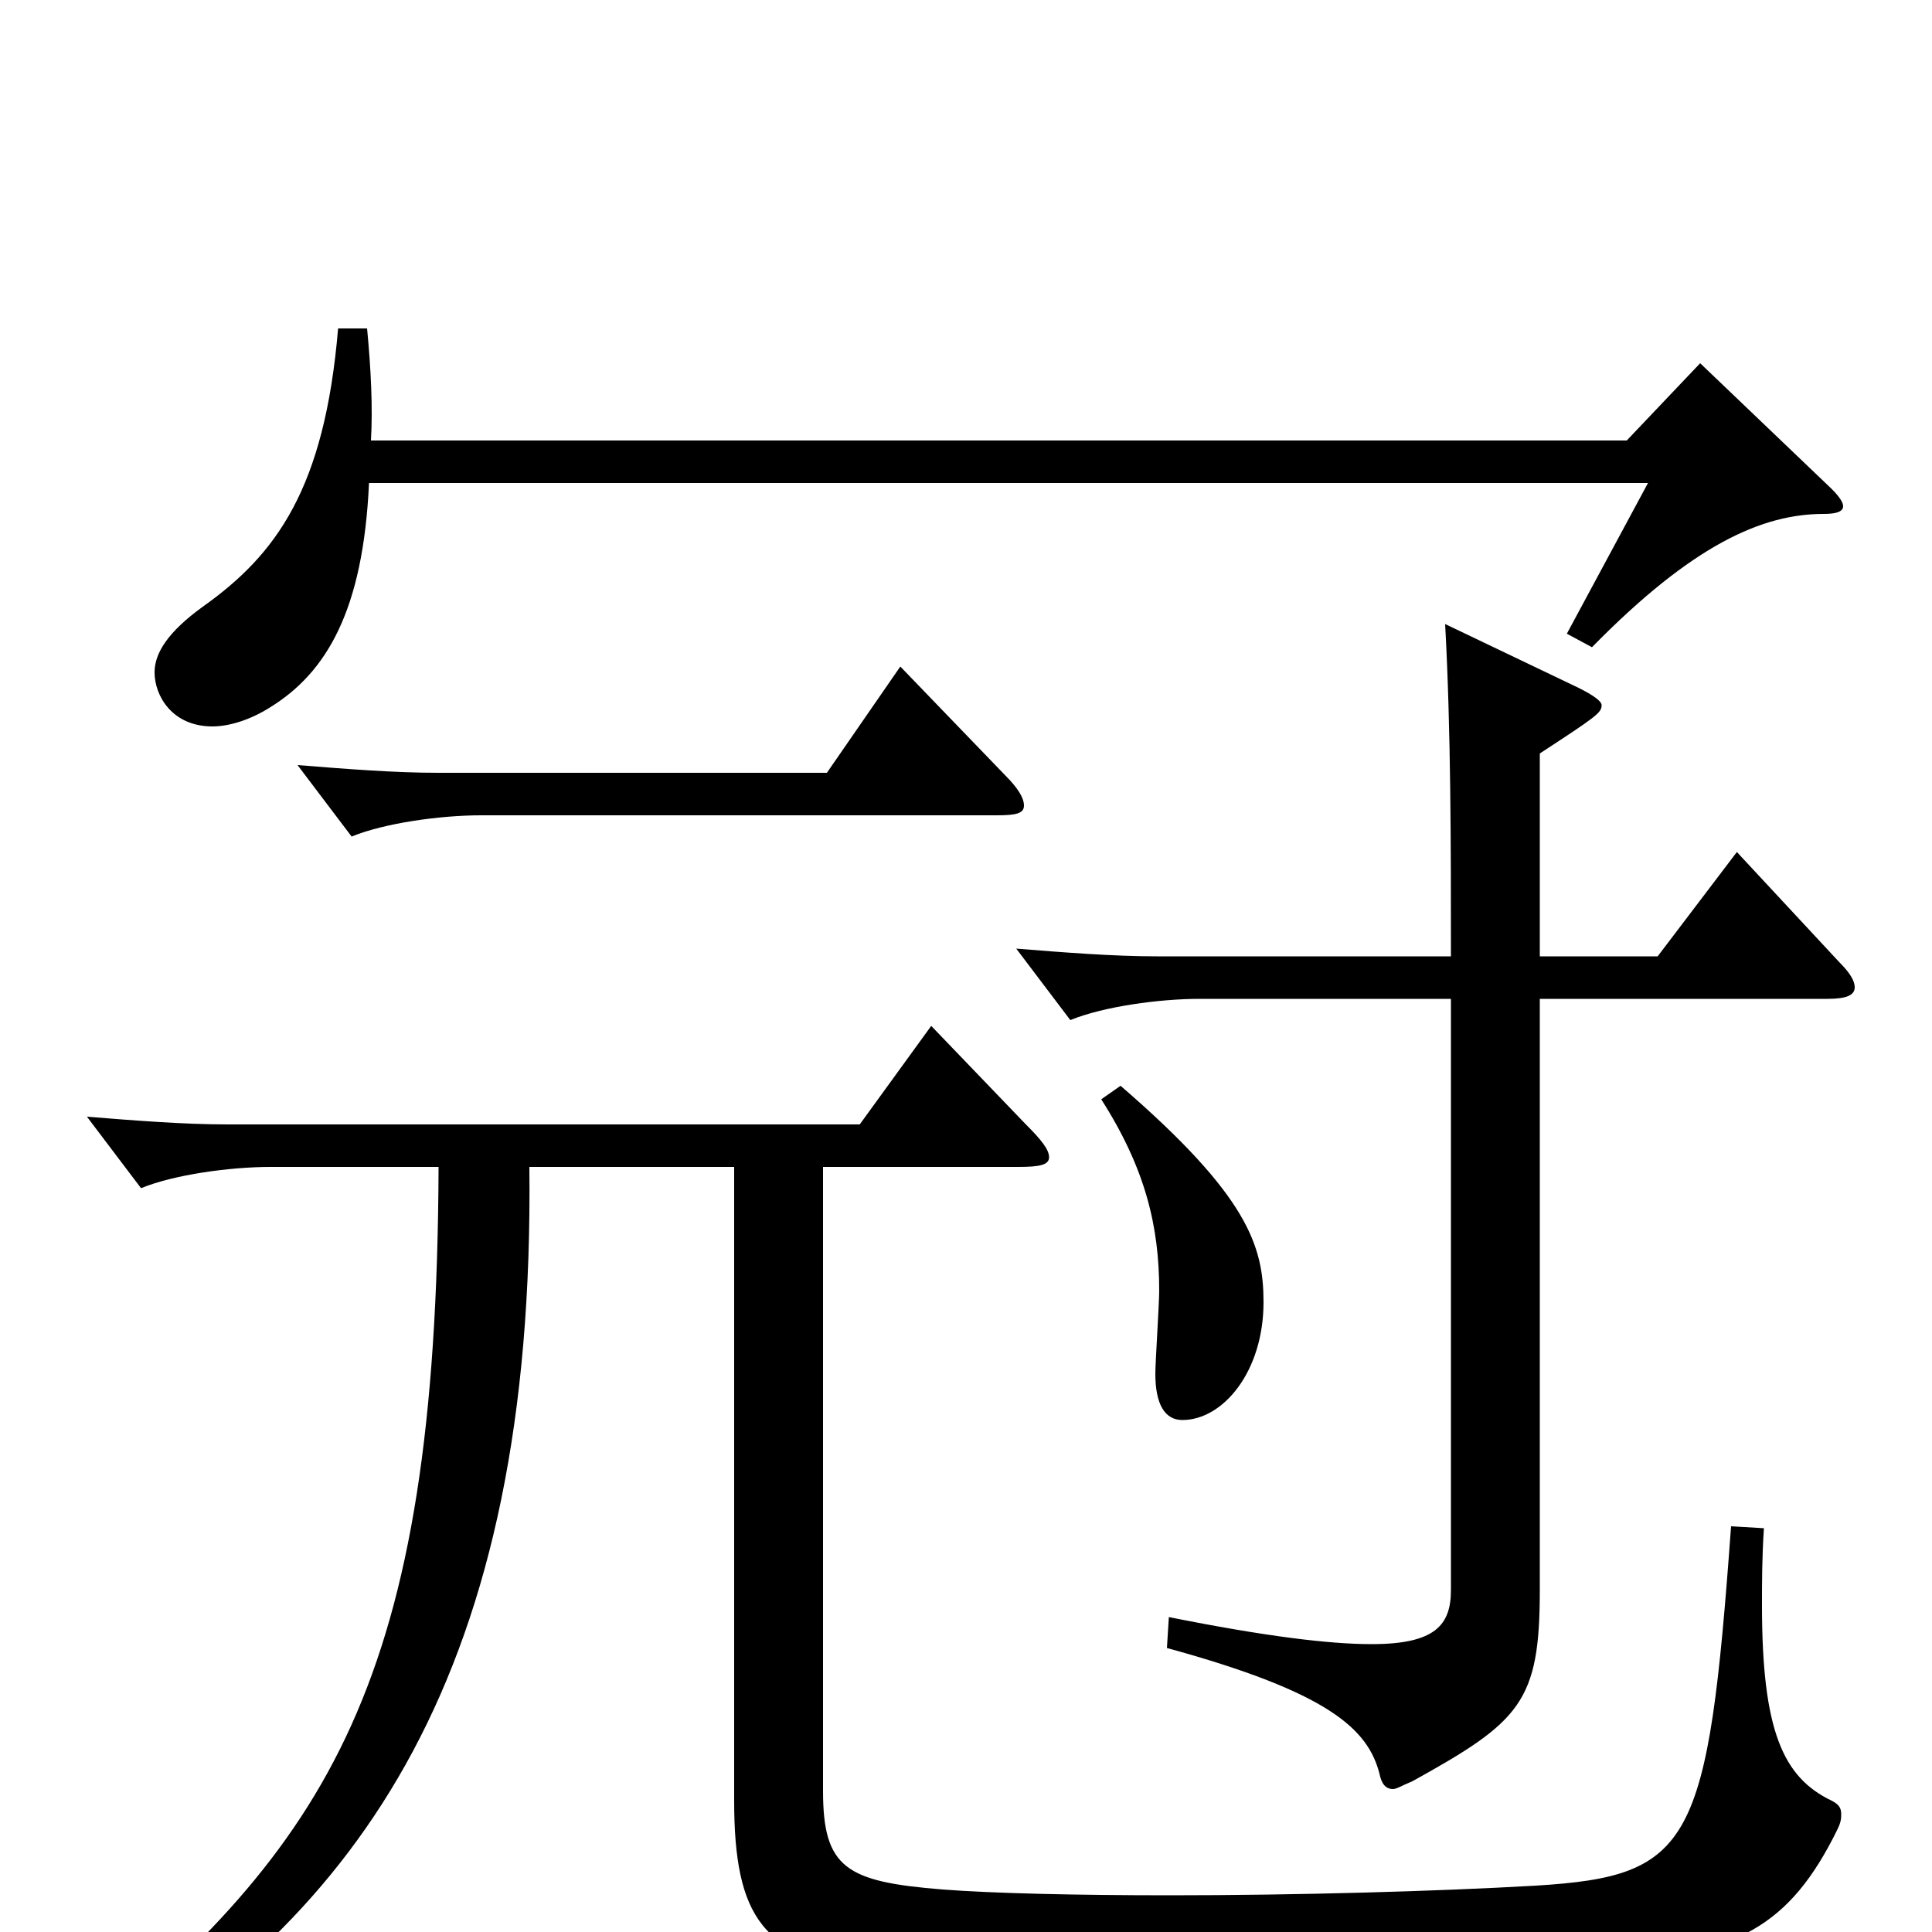 <svg xmlns="http://www.w3.org/2000/svg" viewBox="0 -1000 1000 1000">
	<path fill="#000000" d="M880 -812L842 -772H192C193 -789 192 -809 190 -830H175C168 -747 143 -713 105 -686C87 -673 80 -662 80 -652C80 -640 89 -624 110 -624C118 -624 129 -627 140 -634C169 -652 188 -684 191 -750H853L811 -672L824 -665C876 -718 912 -734 944 -734C950 -734 954 -735 954 -738C954 -740 952 -743 948 -747ZM466 -655L428 -600H227C204 -600 179 -602 154 -604L182 -567C199 -574 228 -578 249 -578H516C526 -578 530 -579 530 -583C530 -587 527 -592 520 -599ZM899 -559L858 -505H797V-610C826 -629 829 -631 829 -635C829 -637 825 -640 817 -644L748 -677C751 -622 751 -562 751 -505H599C576 -505 551 -507 526 -509L554 -472C571 -479 600 -483 621 -483H751V-177C751 -159 743 -149 710 -149C688 -149 655 -153 605 -163L604 -147C688 -124 708 -105 714 -82C715 -77 717 -74 721 -74C723 -74 726 -76 731 -78C787 -109 797 -119 797 -177V-483H946C956 -483 960 -485 960 -489C960 -492 958 -496 952 -502ZM570 -431C593 -395 600 -365 600 -332C600 -325 598 -295 598 -289C598 -273 603 -265 612 -265C633 -265 654 -290 654 -326C654 -355 646 -381 580 -438ZM896 -210C884 -45 876 -29 795 -24C743 -21 670 -19 606 -19C557 -19 514 -20 488 -22C438 -26 426 -33 426 -73V-396H527C538 -396 543 -397 543 -401C543 -405 539 -410 531 -418L482 -469L445 -418H118C95 -418 70 -420 45 -422L73 -385C90 -392 119 -396 140 -396H227C226 -129 171 -46 37 64L44 76C187 -8 277 -135 274 -396H380V-68C380 -8 395 15 452 18C496 20 561 22 627 22C706 22 786 20 836 16C898 11 926 -2 951 -53C953 -57 953 -59 953 -61C953 -64 952 -66 948 -68C923 -80 912 -104 912 -169C912 -181 912 -194 913 -209Z"/>
</svg>